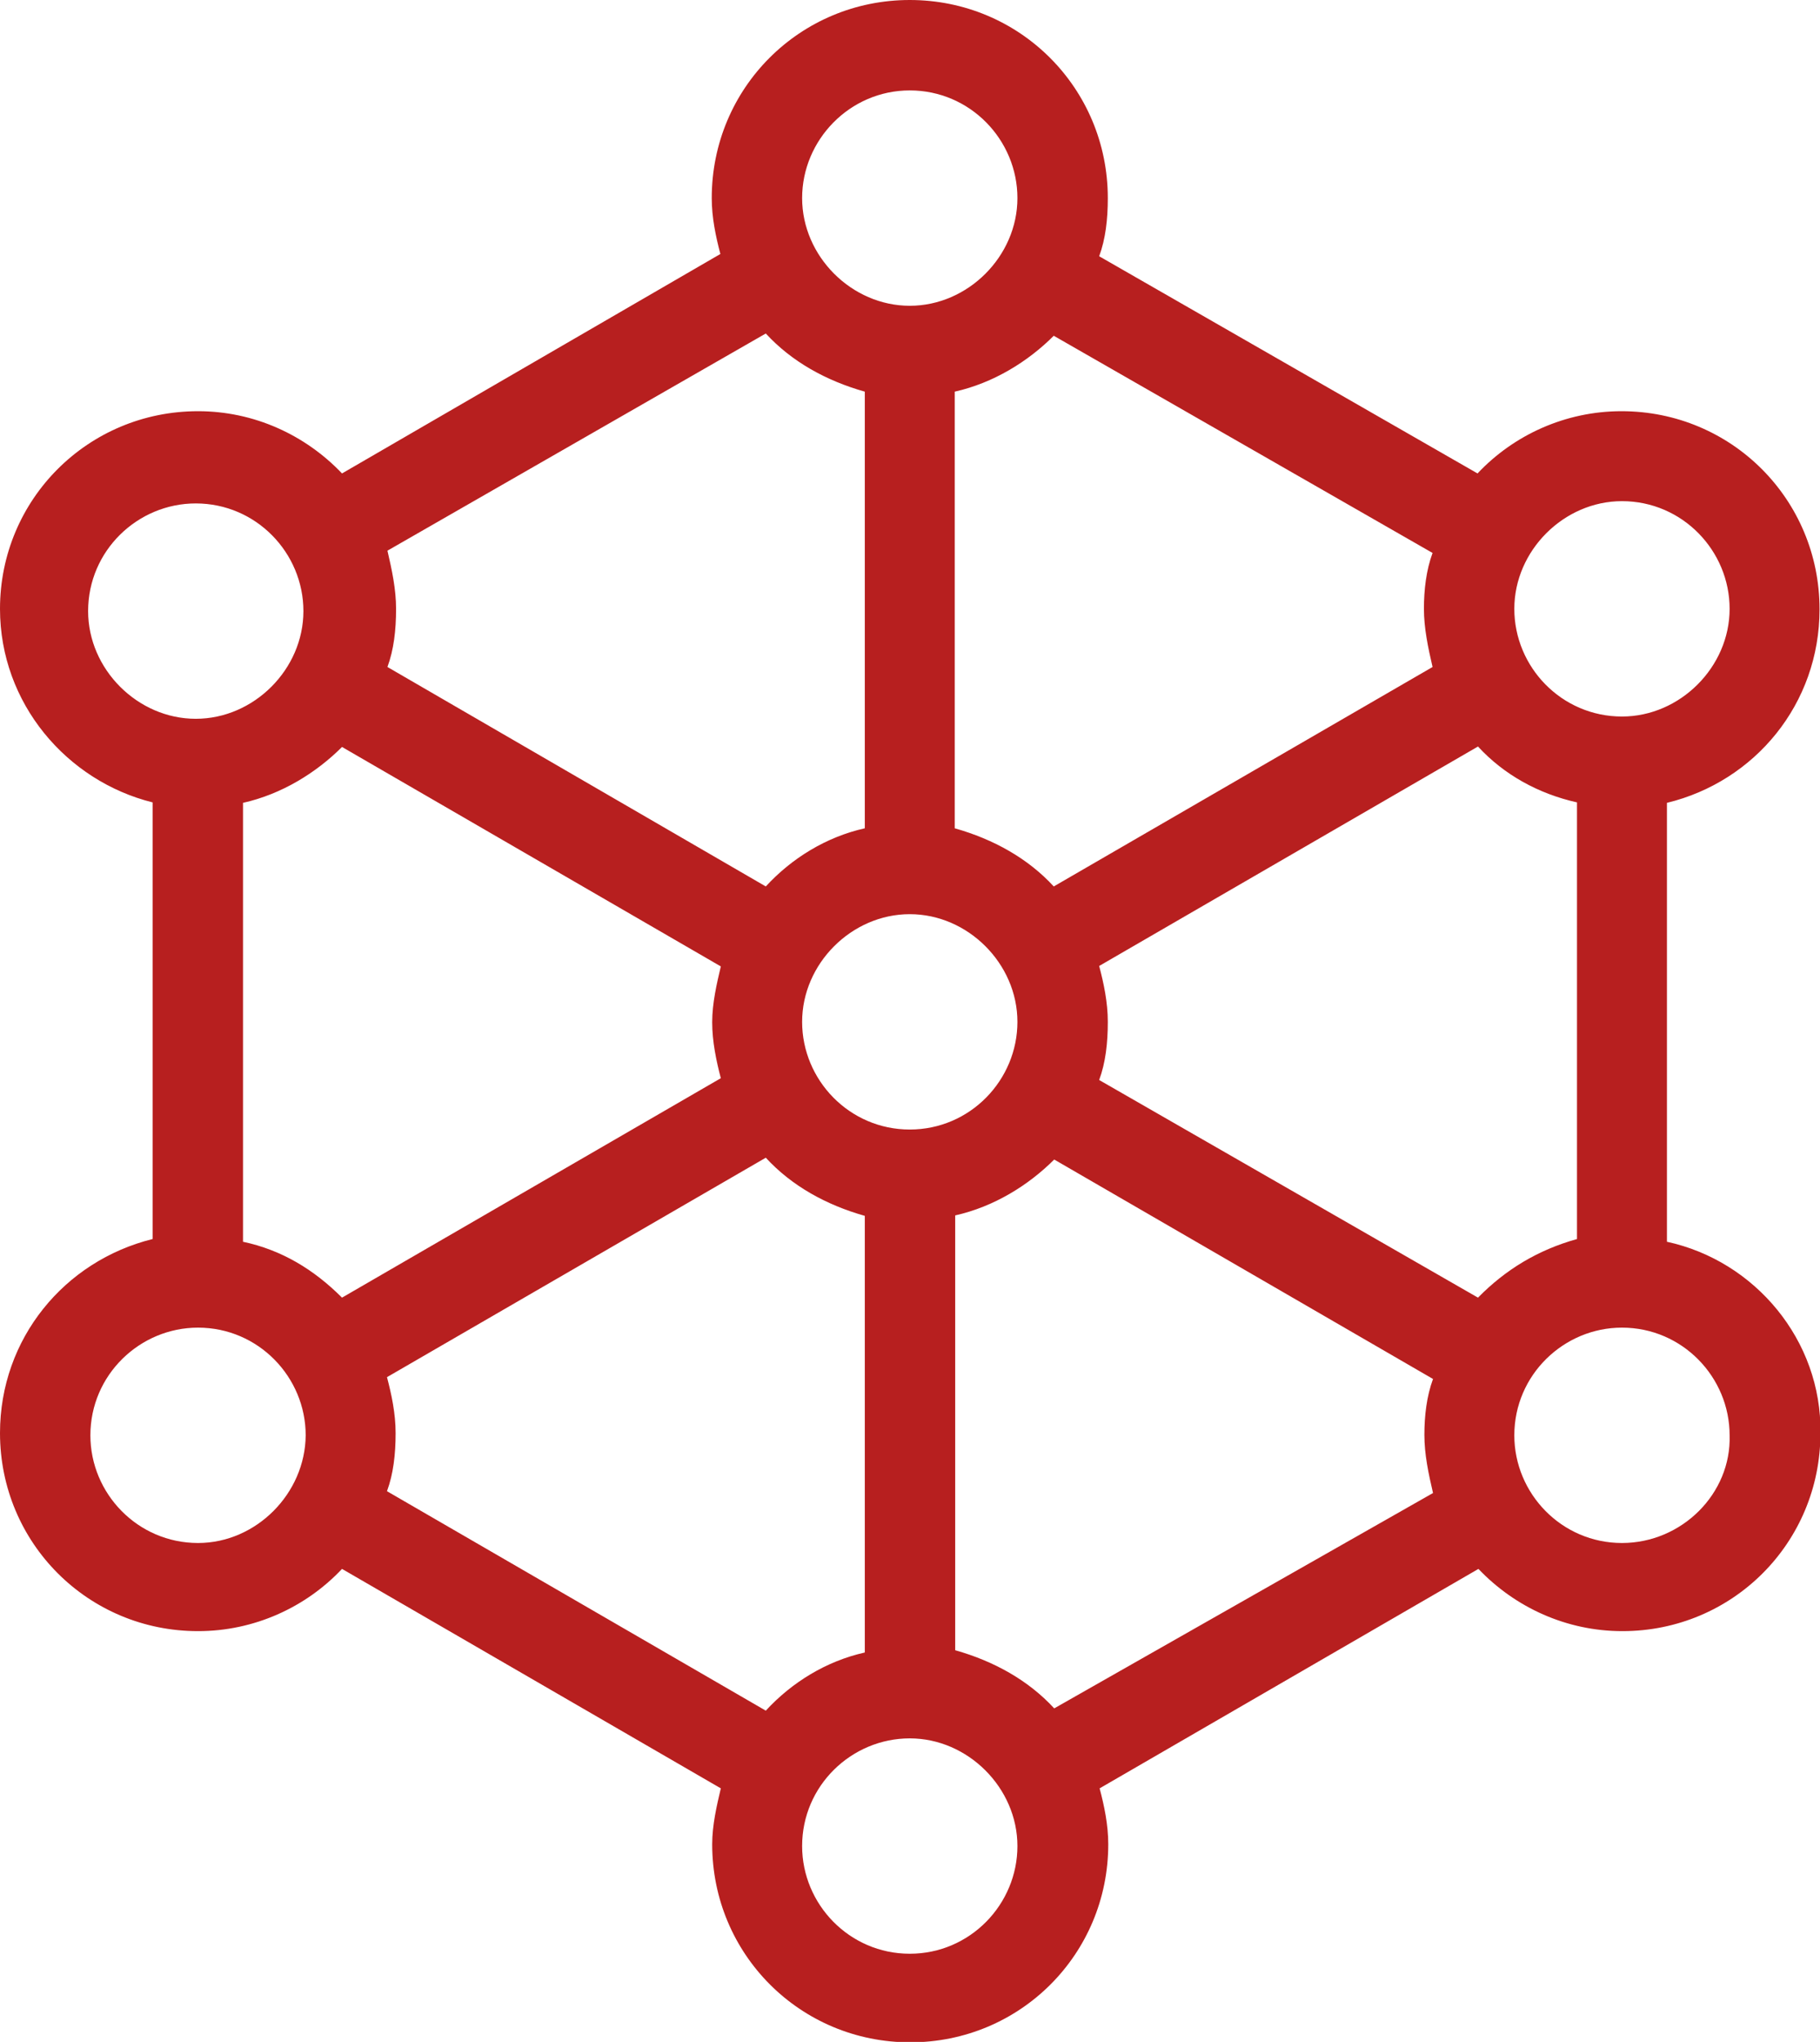 <?xml version="1.0" encoding="utf-8"?>
<!-- Generator: Adobe Illustrator 26.2.1, SVG Export Plug-In . SVG Version: 6.00 Build 0)  -->
<svg version="1.1" id="Layer_1" xmlns="http://www.w3.org/2000/svg" xmlns:xlink="http://www.w3.org/1999/xlink" x="0px" y="0px"
	 viewBox="0 0 400.7 449.4" style="enable-background:new 0 0 400.7 449.4;" xml:space="preserve">
<style type="text/css">
	.st0{fill:#b71f1f;}
</style>
<path class="st0" d="M367,273.3v-96.6c19.4-4.7,33.6-21.8,33.6-42.6c0-24.2-19.4-43.6-43.6-43.6c-12.3,0-23.7,5.2-31.7,13.7
	L242,56.4c1.4-3.8,1.9-8.1,1.9-12.8c0-24.2-19.4-43.6-43.6-43.6s-43.6,19.4-43.6,43.6c0,4.3,0.9,8.5,1.9,12.3l-83.3,48.3
	c-8.1-8.5-19.4-13.7-31.7-13.7C19.4,90.5,0,109.9,0,134c0,20.8,14.7,37.9,33.6,42.6v96.1C14.2,277.5,0,294.6,0,315.4
	C0,339.6,19.4,359,43.6,359c12.3,0,23.7-5.2,31.7-13.7l83.4,48.3c-0.9,3.8-1.9,8.1-1.9,12.3c0,24.2,19.4,43.6,43.6,43.6
	s43.6-19.4,43.6-43.6c0-4.3-0.9-8.5-1.9-12.3l83.4-48.3c8.1,8.5,19.4,13.7,31.7,13.7c24.2,0,43.6-19.4,43.6-43.6
	C401.1,295,386.4,277.5,367,273.3L367,273.3z M325.4,285.6L242,237.7c1.4-3.8,1.9-8.1,1.9-12.8c0-4.3-0.9-8.5-1.9-12.3l83.4-48.3
	c5.7,6.2,13.3,10.4,21.8,12.3v96.1C338.6,275.1,331.5,279.4,325.4,285.6z M200.3,248.6c-13.3,0-23.7-10.9-23.7-23.7
	c0-12.8,10.9-23.7,23.7-23.7c12.8,0,23.7,10.9,23.7,23.7S213.6,248.6,200.3,248.6z M53.5,273.3v-96.6c8.5-1.9,16.1-6.6,21.8-12.3
	l83.4,48.3c-0.9,3.8-1.9,8.1-1.9,12.3s0.9,8.5,1.9,12.3l-83.4,48.3C69.1,279.4,62,275.1,53.5,273.3L53.5,273.3z M357.1,110.3
	c13.3,0,23.7,10.9,23.7,23.7c0,12.8-10.9,23.7-23.7,23.7c-13.3,0-23.7-10.9-23.7-23.7C333.4,121.2,344.3,110.3,357.1,110.3z
	 M315.4,121.7c-1.4,3.8-1.9,8.1-1.9,12.3s0.9,8.5,1.9,12.8l-83.4,48.3c-5.7-6.2-13.3-10.4-21.8-12.8V86.2
	c8.5-1.9,16.1-6.6,21.8-12.3L315.4,121.7z M200.3,19.9c13.3,0,23.7,10.9,23.7,23.7c0,12.8-10.9,23.7-23.7,23.7
	c-12.8,0-23.7-10.9-23.7-23.7C176.6,30.8,187.1,19.9,200.3,19.9z M168.6,73.4c5.7,6.2,13.3,10.4,21.8,12.8l0,96.1
	c-8.5,1.9-16.1,6.6-21.8,12.8l-83.3-48.3c1.4-3.8,1.9-8.1,1.9-12.8c0-4.3-0.9-8.5-1.9-12.8L168.6,73.4z M19.4,134.5
	c0-13.3,10.9-23.7,23.7-23.7c13.3,0,23.7,10.9,23.7,23.7c0,12.8-10.9,23.7-23.7,23.7C30.3,158.2,19.4,147.3,19.4,134.5z M43.6,339.6
	c-13.3,0-23.7-10.9-23.7-23.7c0-13.3,10.9-23.7,23.7-23.7c13.3,0,23.7,10.9,23.7,23.7C67.2,328.7,56.4,339.6,43.6,339.6z
	 M85.2,328.2c1.4-3.8,1.9-8.1,1.9-12.8c0-4.3-0.9-8.5-1.9-12.3l83.4-48.3c5.7,6.2,13.3,10.4,21.8,12.8v96.1
	c-8.5,1.9-16.1,6.6-21.8,12.8L85.2,328.2z M200.3,430c-13.3,0-23.7-10.9-23.7-23.7c0-13.3,10.9-23.7,23.7-23.7
	c12.8,0,23.7,10.9,23.7,23.7C224,419.1,213.6,430,200.3,430z M232.1,376c-5.7-6.2-13.3-10.4-21.8-12.8v-95.7
	c8.5-1.9,16.1-6.6,21.8-12.3l83.4,48.3c-1.4,3.8-1.9,8.1-1.9,12.3c0,4.3,0.9,8.5,1.9,12.8L232.1,376z M357.1,339.6
	c-13.3,0-23.7-10.9-23.7-23.7c0-13.3,10.9-23.7,23.7-23.7c13.3,0,23.7,10.9,23.7,23.7C381.2,328.7,370.3,339.6,357.1,339.6z"/>
</svg>

